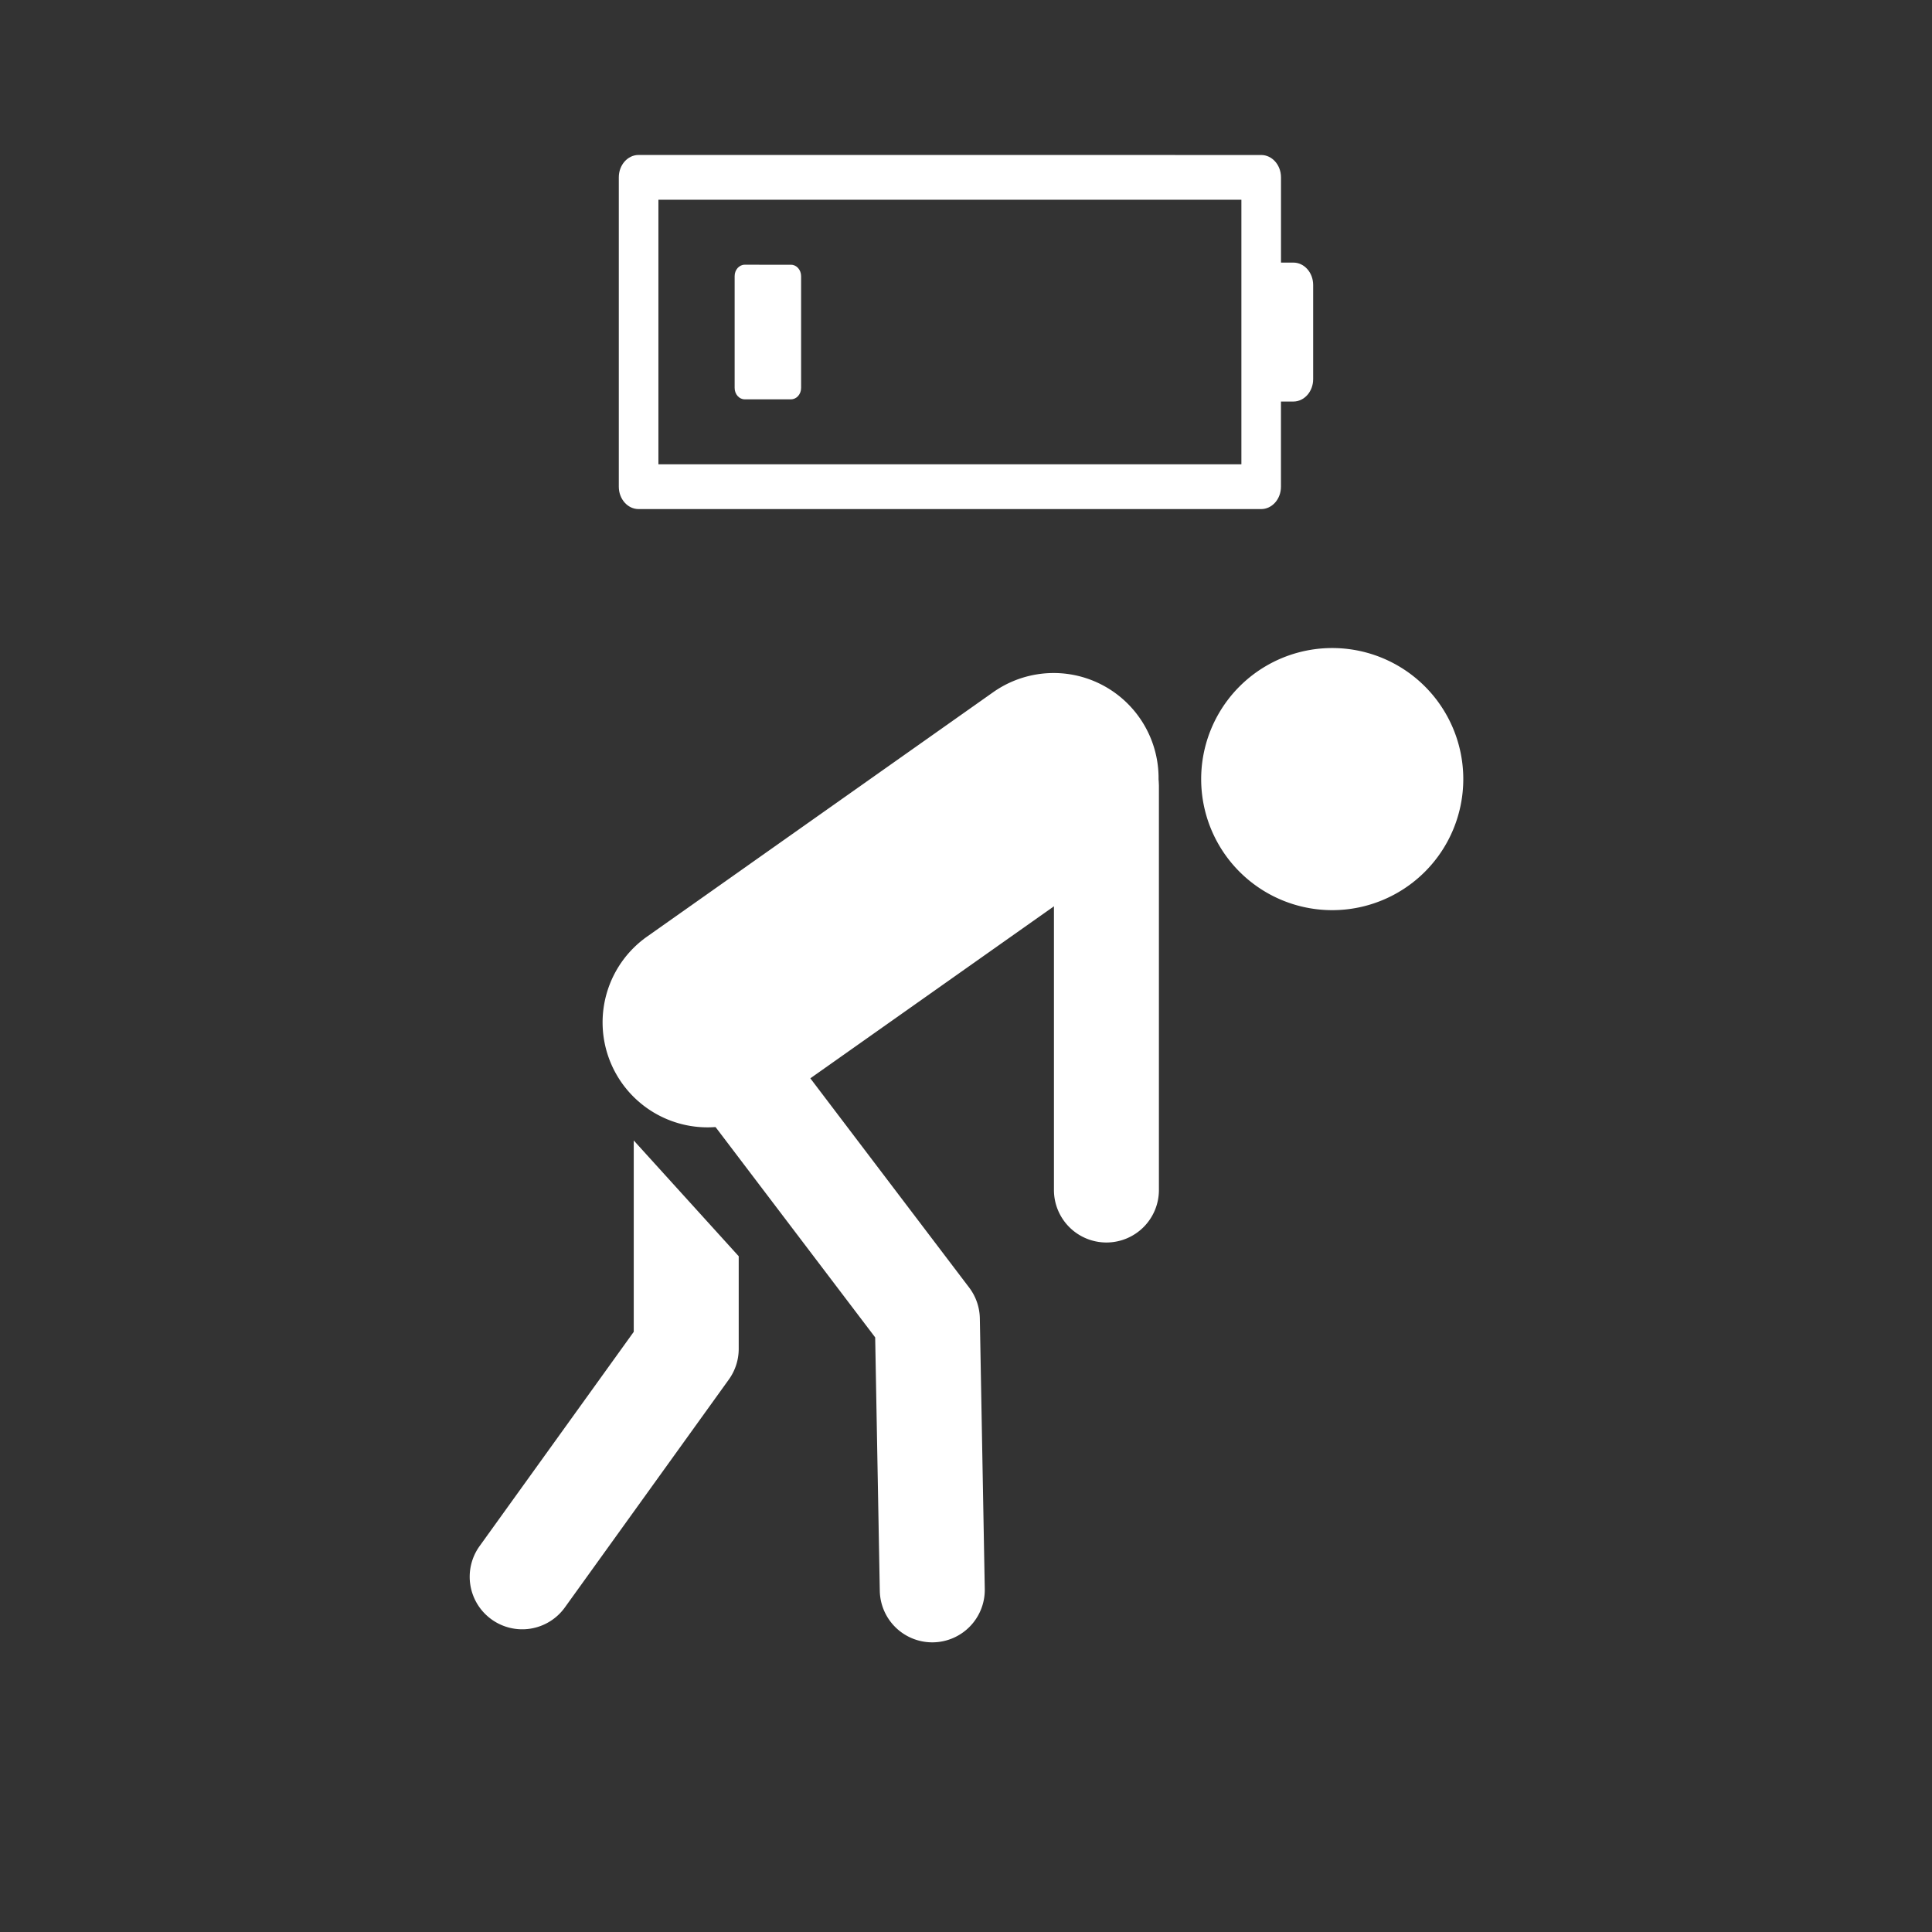 <?xml version="1.0" encoding="UTF-8" standalone="no"?>
<!-- Created with Inkscape (http://www.inkscape.org/) -->

<svg
   width="48"
   height="48"
   viewBox="0 0 48 48"
   version="1.1"
   id="svg1"
   xml:space="preserve"
   inkscape:version="1.3.2 (091e20e, 2023-11-25, custom)"
   sodipodi:docname="exhausted-solid.svg"
   xmlns:inkscape="http://www.inkscape.org/namespaces/inkscape"
   xmlns:sodipodi="http://sodipodi.sourceforge.net/DTD/sodipodi-0.dtd"
   xmlns="http://www.w3.org/2000/svg"
   xmlns:svg="http://www.w3.org/2000/svg"><rect x="0" y="0" width="48" height="48" fill="#333333" stroke="none"/><sodipodi:namedview
     id="namedview1"
     pagecolor="#505050"
     bordercolor="#eeeeee"
     borderopacity="1"
     inkscape:showpageshadow="0"
     inkscape:pageopacity="0"
     inkscape:pagecheckerboard="0"
     inkscape:deskcolor="#505050"
     inkscape:document-units="px"
     inkscape:zoom="4"
     inkscape:cx="-54.5"
     inkscape:cy="91.125"
     inkscape:window-width="2560"
     inkscape:window-height="1369"
     inkscape:window-x="-8"
     inkscape:window-y="-8"
     inkscape:window-maximized="1"
     inkscape:current-layer="layer1"
     showgrid="false"><inkscape:grid
       id="grid8"
       units="px"
       originx="0"
       originy="0"
       spacingx="1"
       spacingy="1"
       empcolor="#0099e5"
       empopacity="0.302"
       color="#0099e5"
       opacity="0.149"
       empspacing="5"
       dotted="false"
       gridanglex="30"
       gridanglez="30"
       visible="false" /></sodipodi:namedview><defs
     id="defs1" /><g
     inkscape:label="Layer 1"
     inkscape:groupmode="layer"
     id="layer1"><rect
       style="display:none;fill:none;stroke:#000000;stroke-width:8;stroke-dasharray:none;stroke-opacity:1"
       id="rect1"
       width="48"
       height="48"
       x="0"
       y="0"
       inkscape:label="border spacer"
       sodipodi:insensitive="true" /><g
       id="g10"
       transform="matrix(1.304,0,0,1.304,-9.988,-9.591)"
       style="stroke-width:0.767"><path
         id="path1"
         style="fill:#ffffff;stroke-width:1.534;stroke-linecap:round;stroke-linejoin:round;stroke-dasharray:1.534, 3.069"
         d="m 35.539,22.199 a 2.497,2.497 0 0 1 -2.497,2.497 2.497,2.497 0 0 1 -2.497,-2.497 2.497,2.497 0 0 1 2.497,-2.497 2.497,2.497 0 0 1 2.497,2.497 z" /><path
         style="color:#000000;fill:#ffffff;stroke-width:0.767;stroke-linecap:round;stroke-linejoin:round;-inkscape-stroke:none"
         d="m 28.074,20.207 a 2,2 0 0 0 -1.494,0.338 l -6.594,4.656 a 2,2 0 0 0 -0.479,2.787 2,2 0 0 0 2.787,0.48 l 6.594,-4.656 a 2,2 0 0 0 0.479,-2.787 2,2 0 0 0 -1.293,-0.818 z"
         id="path2" /><path
         style="color:#000000;fill:#ffffff;stroke-width:0.767;stroke-linecap:round;stroke-linejoin:round;-inkscape-stroke:none"
         d="m 28.74,21.34 a 1,1 0 0 0 -1,1 v 7.688 a 1,1 0 0 0 1,1 1,1 0 0 0 1,-1 v -7.688 a 1,1 0 0 0 -1,-1 z"
         id="path3" /><path
         style="color:#000000;fill:#ffffff;stroke-width:0.767;stroke-linecap:round;stroke-linejoin:round;-inkscape-stroke:none"
         d="m 20.785,26.508 a 1,1 0 0 0 -0.191,1.4 l 3.74,4.928 0.088,4.83 a 1,1 0 0 0 1.018,0.98 1,1 0 0 0 0.982,-1.018 l -0.094,-5.156 A 1,1 0 0 0 26.125,31.887 l -3.938,-5.188 a 1,1 0 0 0 -1.402,-0.191 z"
         id="path4" /><path
         id="path5"
         style="color:#000000;fill:#ffffff;stroke-width:0.767;stroke-linecap:round;stroke-linejoin:round;-inkscape-stroke:none"
         d="m 19.734,29.084 v 3.646 l -2.938,4.084 a 1,1 0 0 0 0.229,1.395 1,1 0 0 0 1.396,-0.227 l 3.125,-4.344 a 1,1 0 0 0 0.188,-0.584 v -1.764 z" /></g><g
       id="g11"
       inkscape:label="g11"
       transform="translate(1.178)"><path
         id="rect5"
         style="color:#000000;fill:#ffffff;stroke-width:1;stroke-linecap:round;stroke-linejoin:round;-inkscape-stroke:none"
         d="m 14.688,3.85 c -0.272,3.09e-5 -0.492,0.249 -0.492,0.556 v 7.686 c 2.7e-5,0.307 0.22,0.556 0.492,0.556 h 15.467 c 0.272,-3e-5 0.492,-0.249 0.492,-0.556 V 9.976 h 0.308 c 0.272,-3.16e-5 0.492,-0.249 0.492,-0.556 V 7.08 C 31.447,6.773 31.227,6.524 30.955,6.524 H 30.648 V 4.407 c -2.7e-5,-0.307 -0.22,-0.556 -0.492,-0.556 z m 0.492,1.113 H 29.664 V 11.536 H 15.18 Z"
         inkscape:label="battery"
         sodipodi:nodetypes="cccccccccccccccccccc" /><path
         d="m 17.325,6.577 c -0.139,-3.949e-4 -0.252,0.127 -0.251,0.284 v 2.776 c -3.48e-4,0.157 0.112,0.285 0.251,0.284 h 1.149 c 0.139,3.941e-4 0.252,-0.127 0.251,-0.284 V 6.862 c 3.48e-4,-0.157 -0.112,-0.285 -0.251,-0.284 z"
         style="color:#000000;fill:#ffffff;stroke-width:1;stroke-linecap:round;stroke-linejoin:round;-inkscape-stroke:none"
         id="path1-3" /></g></g></svg>
